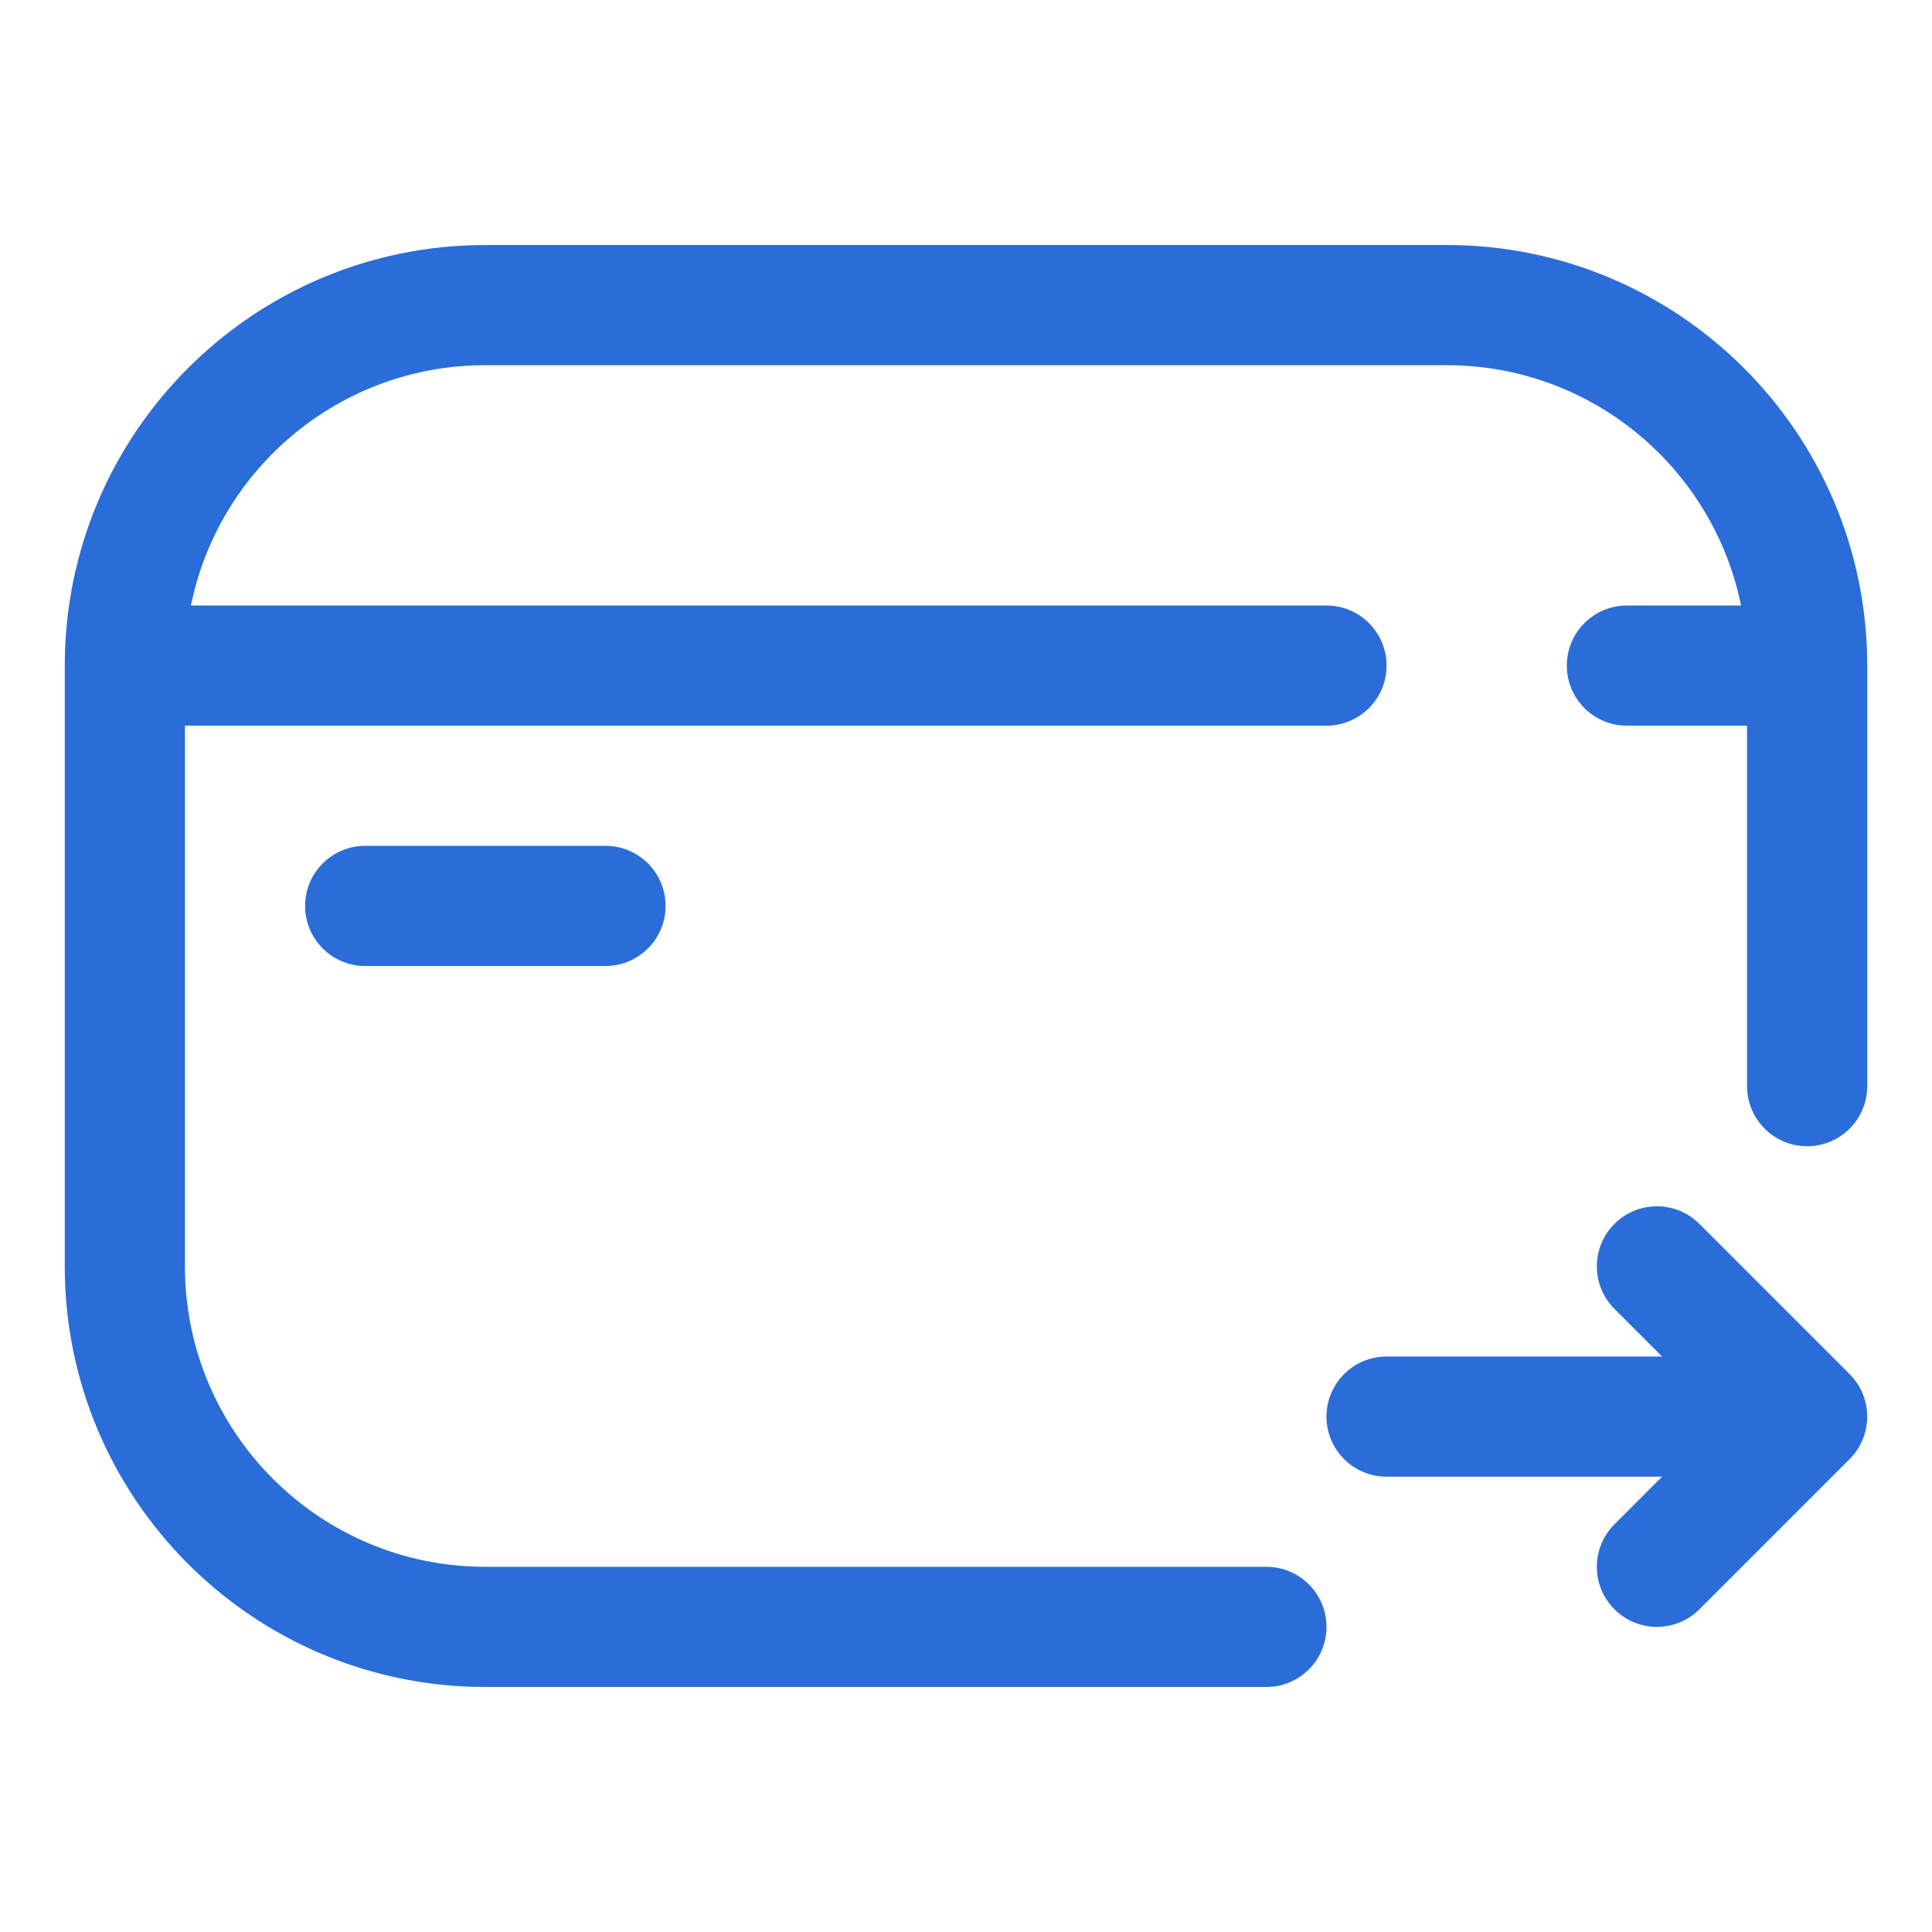 <svg width="686" height="686" viewBox="0 0 686 686" fill="none" xmlns="http://www.w3.org/2000/svg">
<path d="M172.333 87C89.858 87 23 153.857 23 236.333V449.667C23 532.143 89.858 599 172.333 599H449.667C461.448 599 471 589.448 471 577.667C471 565.886 461.448 556.333 449.667 556.333H172.333C113.424 556.333 65.667 508.576 65.667 449.667V257.667H471C482.781 257.667 492.333 248.114 492.333 236.333C492.333 224.552 482.781 215 471 215H67.8C77.686 166.314 120.729 129.667 172.333 129.667H513.667C565.271 129.667 608.315 166.314 618.2 215H577.667C565.886 215 556.333 224.552 556.333 236.333C556.333 248.114 565.886 257.667 577.667 257.667H620.333V385.667C620.333 397.448 629.886 407 641.667 407C653.448 407 663 397.448 663 385.667V236.333C663 153.857 596.143 87 513.667 87H172.333Z" fill="#2A6DD9"/>
<path d="M603.413 434.575C595.08 426.246 581.575 426.246 573.242 434.575C564.913 442.908 564.913 456.413 573.242 464.746L590.156 481.661H492.327C480.546 481.661 470.994 491.213 470.994 502.994C470.994 514.775 480.546 524.327 492.327 524.327H590.156L573.242 541.242C564.913 549.575 564.913 563.08 573.242 571.413C581.575 579.742 595.08 579.742 603.413 571.413L656.746 518.08C665.075 509.746 665.075 496.242 656.746 487.908L603.413 434.575Z" fill="#2A6DD9"/>
<path d="M108.333 321.667C108.333 309.886 117.885 300.333 129.666 300.333H215C226.781 300.333 236.333 309.886 236.333 321.667C236.333 333.448 226.781 343 215 343H129.666C117.885 343 108.333 333.448 108.333 321.667Z" fill="#2A6DD9"/>
</svg>
